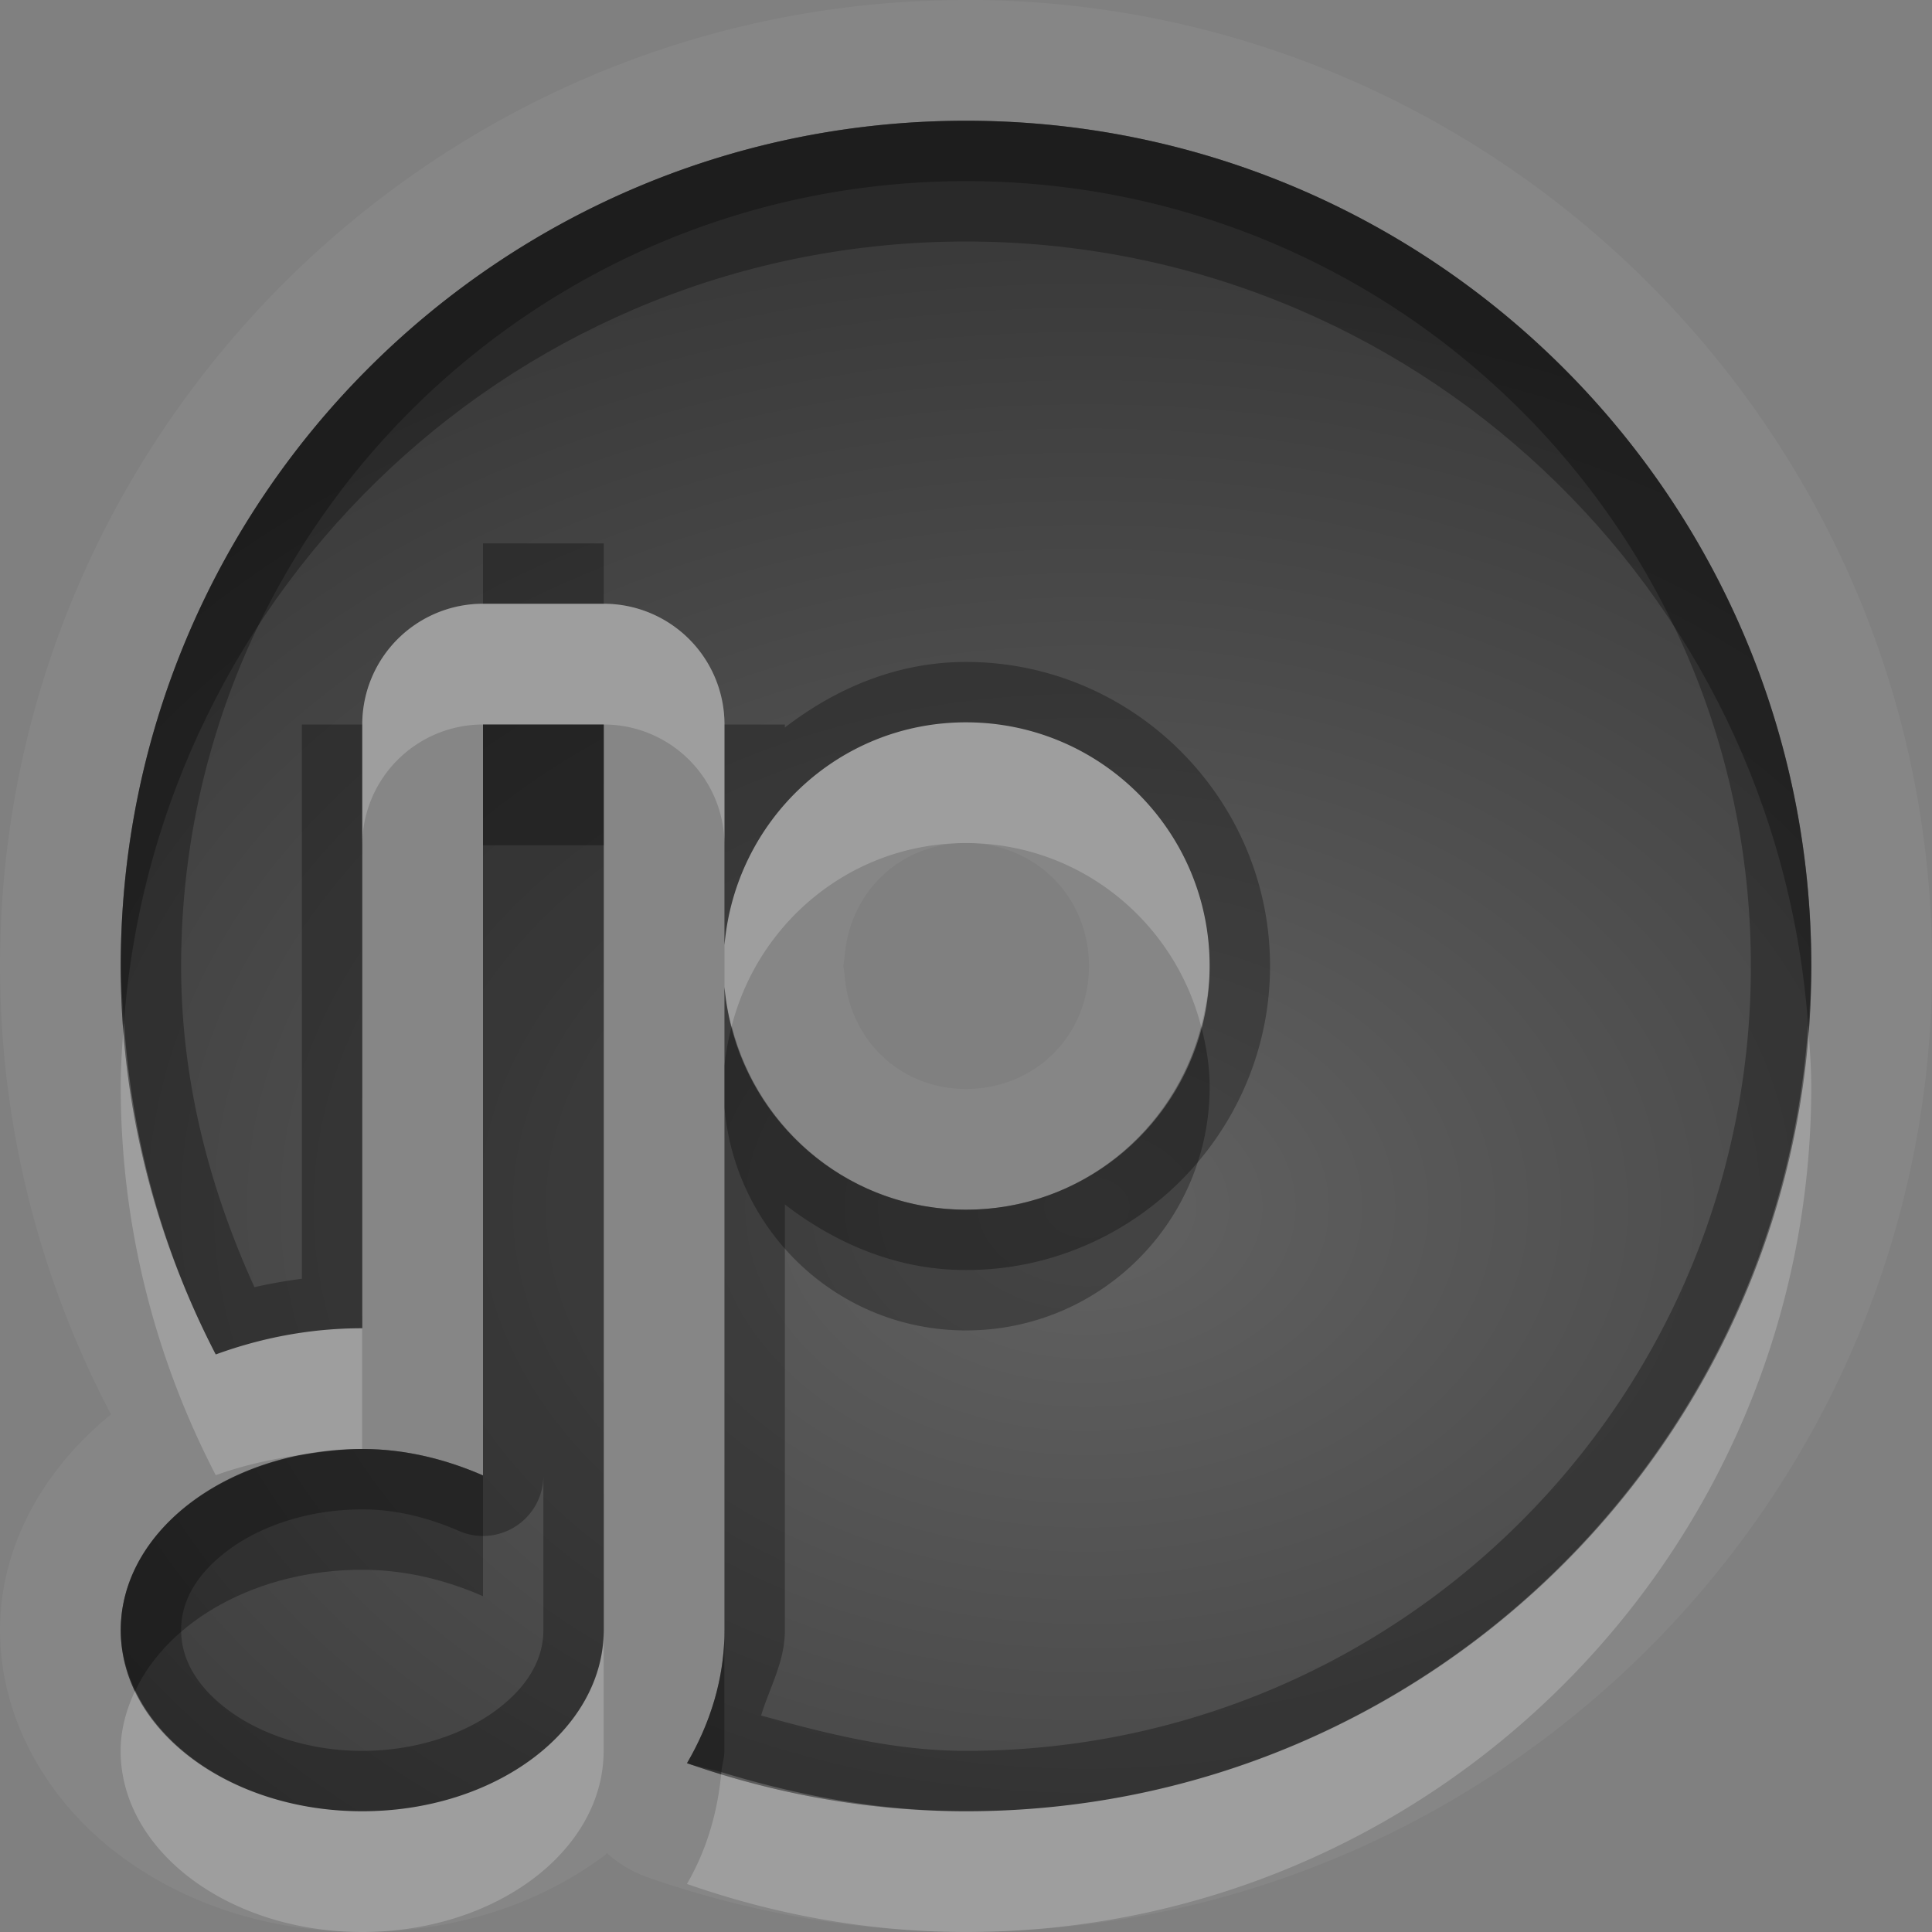 <?xml version="1.0" encoding="UTF-8"?>
<svg id="svg30" width="16" height="16" version="1.1" xmlns="http://www.w3.org/2000/svg" xmlns:cc="http://creativecommons.org/ns#" xmlns:dc="http://purl.org/dc/elements/1.1/" xmlns:rdf="http://www.w3.org/1999/02/22-rdf-syntax-ns#">
 <rect width="100%" height="100%" fill="#808080" stroke="none"/>
 <defs id="defs7">
  <radialGradient id="gr0" cx="9" cy="10" r="11" gradientTransform="matrix(1 0 0 .727 0 2.727)" gradientUnits="userSpaceOnUse">
   <stop id="stop2" stop-opacity=".235" offset="0"/>
   <stop id="stop4" stop-opacity=".549" offset="1"/>
  </radialGradient>
 </defs>
 <path id="path9" d="m8 0c-4.407 0-8 3.593-8 8-8.4523e-17 1.326 0.33 2.579 0.9 3.678a1 1 0 0 0 0.02 0.035c-0.519 0.42-0.92 1.049-0.92 1.787 0 0.774 0.429 1.443 0.986 1.861 0.557 0.418 1.259 0.639 2.014 0.639s1.456-0.221 2.014-0.639c0.005-0.004 0.007-0.01 0.012-0.014a1 1 0 0 0 0.334 0.199c0.822 0.287 1.711 0.453 2.641 0.453 4.406 0 8-3.594 8-8 0-4.407-3.594-8-8-8zm0 1c3.866 0 7 3.134 7 7 0 3.866-3.134 7-7 7-0.811 0-1.586-0.145-2.311-0.398 0.19-0.326 0.311-0.699 0.311-1.102v-5.326c0.09 1.032 0.945 1.844 2 1.844 1.115 0 2.018-0.903 2.018-2.018s-0.903-2.018-2.018-2.018c-1.055 0-1.91 0.812-2 1.844v-1.826a1 1 0 0 0-1-1h-1a1 1 0 0 0-1 1v5c-0.429 0-0.835 0.079-1.213 0.217-0.5-0.964-0.787-2.056-0.787-3.217 0-3.866 3.134-7 7-7zm-4 5h1v7.5c0 0.828-0.895 1.5-2 1.5s-2-0.672-2-1.5 0.895-1.5 2-1.5c0.366 0 0.705 0.09 1 0.219v-6.219zm4 0.982c0.574 0 1.018 0.444 1.018 1.018s-0.444 1.018-1.018 1.018c-0.541 0-0.958-0.4-1.004-0.93a1 1 0 0 0-0.012-0.09 1 1 0 0 0 0.012-0.086c0.046-0.53 0.462-0.93 1.004-0.93z" fill="#fff" opacity=".05"/>
 <path id="base" d="m8 1c-3.866 0-7 3.134-7 7 0 1.161 0.287 2.253 0.787 3.217 0.378-0.138 0.784-0.217 1.213-0.217v-5a1 1 0 0 1 1-1h1a1 1 0 0 1 1 1v1.826c0.09-1.032 0.945-1.844 2-1.844 1.115 0 2.018 0.903 2.018 2.018s-0.903 2.018-2.018 2.018c-1.055 0-1.91-0.812-2-1.844v5.326c0 0.403-0.12 0.776-0.31 1.102 0.724 0.253 1.5 0.398 2.311 0.398 3.866 0 7-3.134 7-7 0-3.866-3.134-7-7-7zm-4 5v6.219c-0.295-0.129-0.634-0.219-1-0.219-1.105 0-2 0.672-2 1.5s0.895 1.5 2 1.5 2-0.672 2-1.5v-7.5h-1z" fill="url(#gr0)"/>
 <path id="path15" d="m8 1c-3.866 0-7 3.134-7 7 0 1.161 0.287 2.253 0.787 3.217 0.378-0.138 0.784-0.217 1.213-0.217v-5h-0.5v4.59c-0.134 0.018-0.264 0.04-0.393 0.07-0.371-0.817-0.607-1.705-0.607-2.66 0-3.596 2.904-6.5 6.5-6.5 3.596 0 6.5 2.904 6.5 6.5 0 3.596-2.904 6.5-6.5 6.5-0.594 0-1.149-0.141-1.697-0.293 0.072-0.236 0.197-0.445 0.197-0.707v-3.525c0.421 0.324 0.929 0.543 1.5 0.543 1.385 0 2.518-1.133 2.518-2.518s-1.133-2.518-2.518-2.518c-0.571 0-1.079 0.219-1.5 0.543v-0.025h-0.5v1.826c0.09-1.032 0.945-1.844 2-1.844 1.115 0 2.018 0.903 2.018 2.018s-0.903 2.018-2.018 2.018c-1.055 0-1.91-0.812-2-1.844v5.326c0 0.403-0.12 0.776-0.311 1.102 0.724 0.253 1.5 0.398 2.311 0.398 3.866 0 7-3.134 7-7 0-3.866-3.134-7-7-7zm-4 3.5v0.5h1v-0.5h-1zm0 1.5v6.219c-0.295-0.129-0.634-0.219-1-0.219-1.105 0-2 0.672-2 1.5s0.895 1.5 2 1.5 2-0.672 2-1.5v-7.5h-1zm0.5 6.219v1.281c0 0.234-0.122 0.462-0.387 0.66-0.264 0.198-0.662 0.34-1.113 0.34s-0.849-0.142-1.113-0.34c-0.264-0.198-0.387-0.426-0.387-0.66s0.122-0.462 0.387-0.66c0.264-0.198 0.662-0.34 1.113-0.34 0.284 0 0.555 0.071 0.799 0.178a0.5 0.5 0 0 0 0.701-0.459z" opacity=".3"/>
 <path id="path20" d="m4 5a1 1 0 0 0-1 1v1a1 1 0 0 1 1-1h1a1 1 0 0 1 1 1v-1a1 1 0 0 0-1-1h-1zm4 0.982c-1.055 0-1.91 0.812-2 1.844v0.348c0.01 0.112 0.031 0.22 0.059 0.326 0.222-0.871 1.001-1.518 1.941-1.518 0.941 0 1.724 0.647 1.947 1.518 0.041-0.161 0.07-0.326 0.07-0.5 0-1.115-0.903-2.018-2.018-2.018zm-6.973 2.475c-0.014 0.18-0.027 0.359-0.027 0.543 0 1.161 0.287 2.253 0.787 3.217 0.245-0.089 0.506-0.143 0.773-0.178 0.142-0.024 0.288-0.039 0.439-0.039v-1c-0.429 0-0.835 0.079-1.213 0.217-0.433-0.836-0.695-1.77-0.76-2.76zm13.947 0.043c-0.258 3.631-3.278 6.5-6.975 6.5-0.708 0-1.382-0.128-2.025-0.324-0.03 0.334-0.124 0.649-0.285 0.926 0.724 0.253 1.5 0.398 2.311 0.398 3.866 0 7-3.134 7-7 0-0.169-0.014-0.334-0.025-0.5zm-9.975 5c0 0.828-0.895 1.5-2 1.5-0.87 0-1.604-0.419-1.879-1-0.074 0.157-0.121 0.324-0.121 0.5 0 0.828 0.895 1.5 2 1.5s2-0.672 2-1.5v-1z" fill="#fff" opacity=".2"/>
 <path id="path25" d="m8 1c-3.866 0-7 3.134-7 7 0 0.155 0.017 0.305 0.027 0.457 0.278-3.611 3.29-6.457 6.973-6.457 3.697 0 6.717 2.868 6.975 6.5 0.012-0.166 0.025-0.331 0.025-0.5 0-3.866-3.134-7-7-7zm-4 5v1h1v-1h-1zm2.059 2.5c-0.027 0.106-0.049 0.214-0.059 0.326v0.348c0.09 1.032 0.945 1.844 2 1.844 1.115 0 2.018-0.903 2.018-2.018 0-0.174-0.029-0.339-0.07-0.5-0.224 0.871-1.007 1.518-1.947 1.518-0.94 0-1.719-0.647-1.941-1.518zm-3.059 3.5c-0.151 0-0.295 0.02-0.439 0.039-0.892 0.151-1.561 0.747-1.561 1.461 0 0.176 0.047 0.343 0.121 0.5 0.275-0.581 1.009-1 1.879-1 0.366 0 0.705 0.09 1 0.219v-1c-0.295-0.129-0.634-0.219-1-0.219zm3 1.5c0 0.403-0.12 0.776-0.311 1.102 0.092 0.032 0.192 0.046 0.285 0.074 0.005-0.06 0.025-0.115 0.025-0.176v-1z" opacity=".3"/>
</svg>
